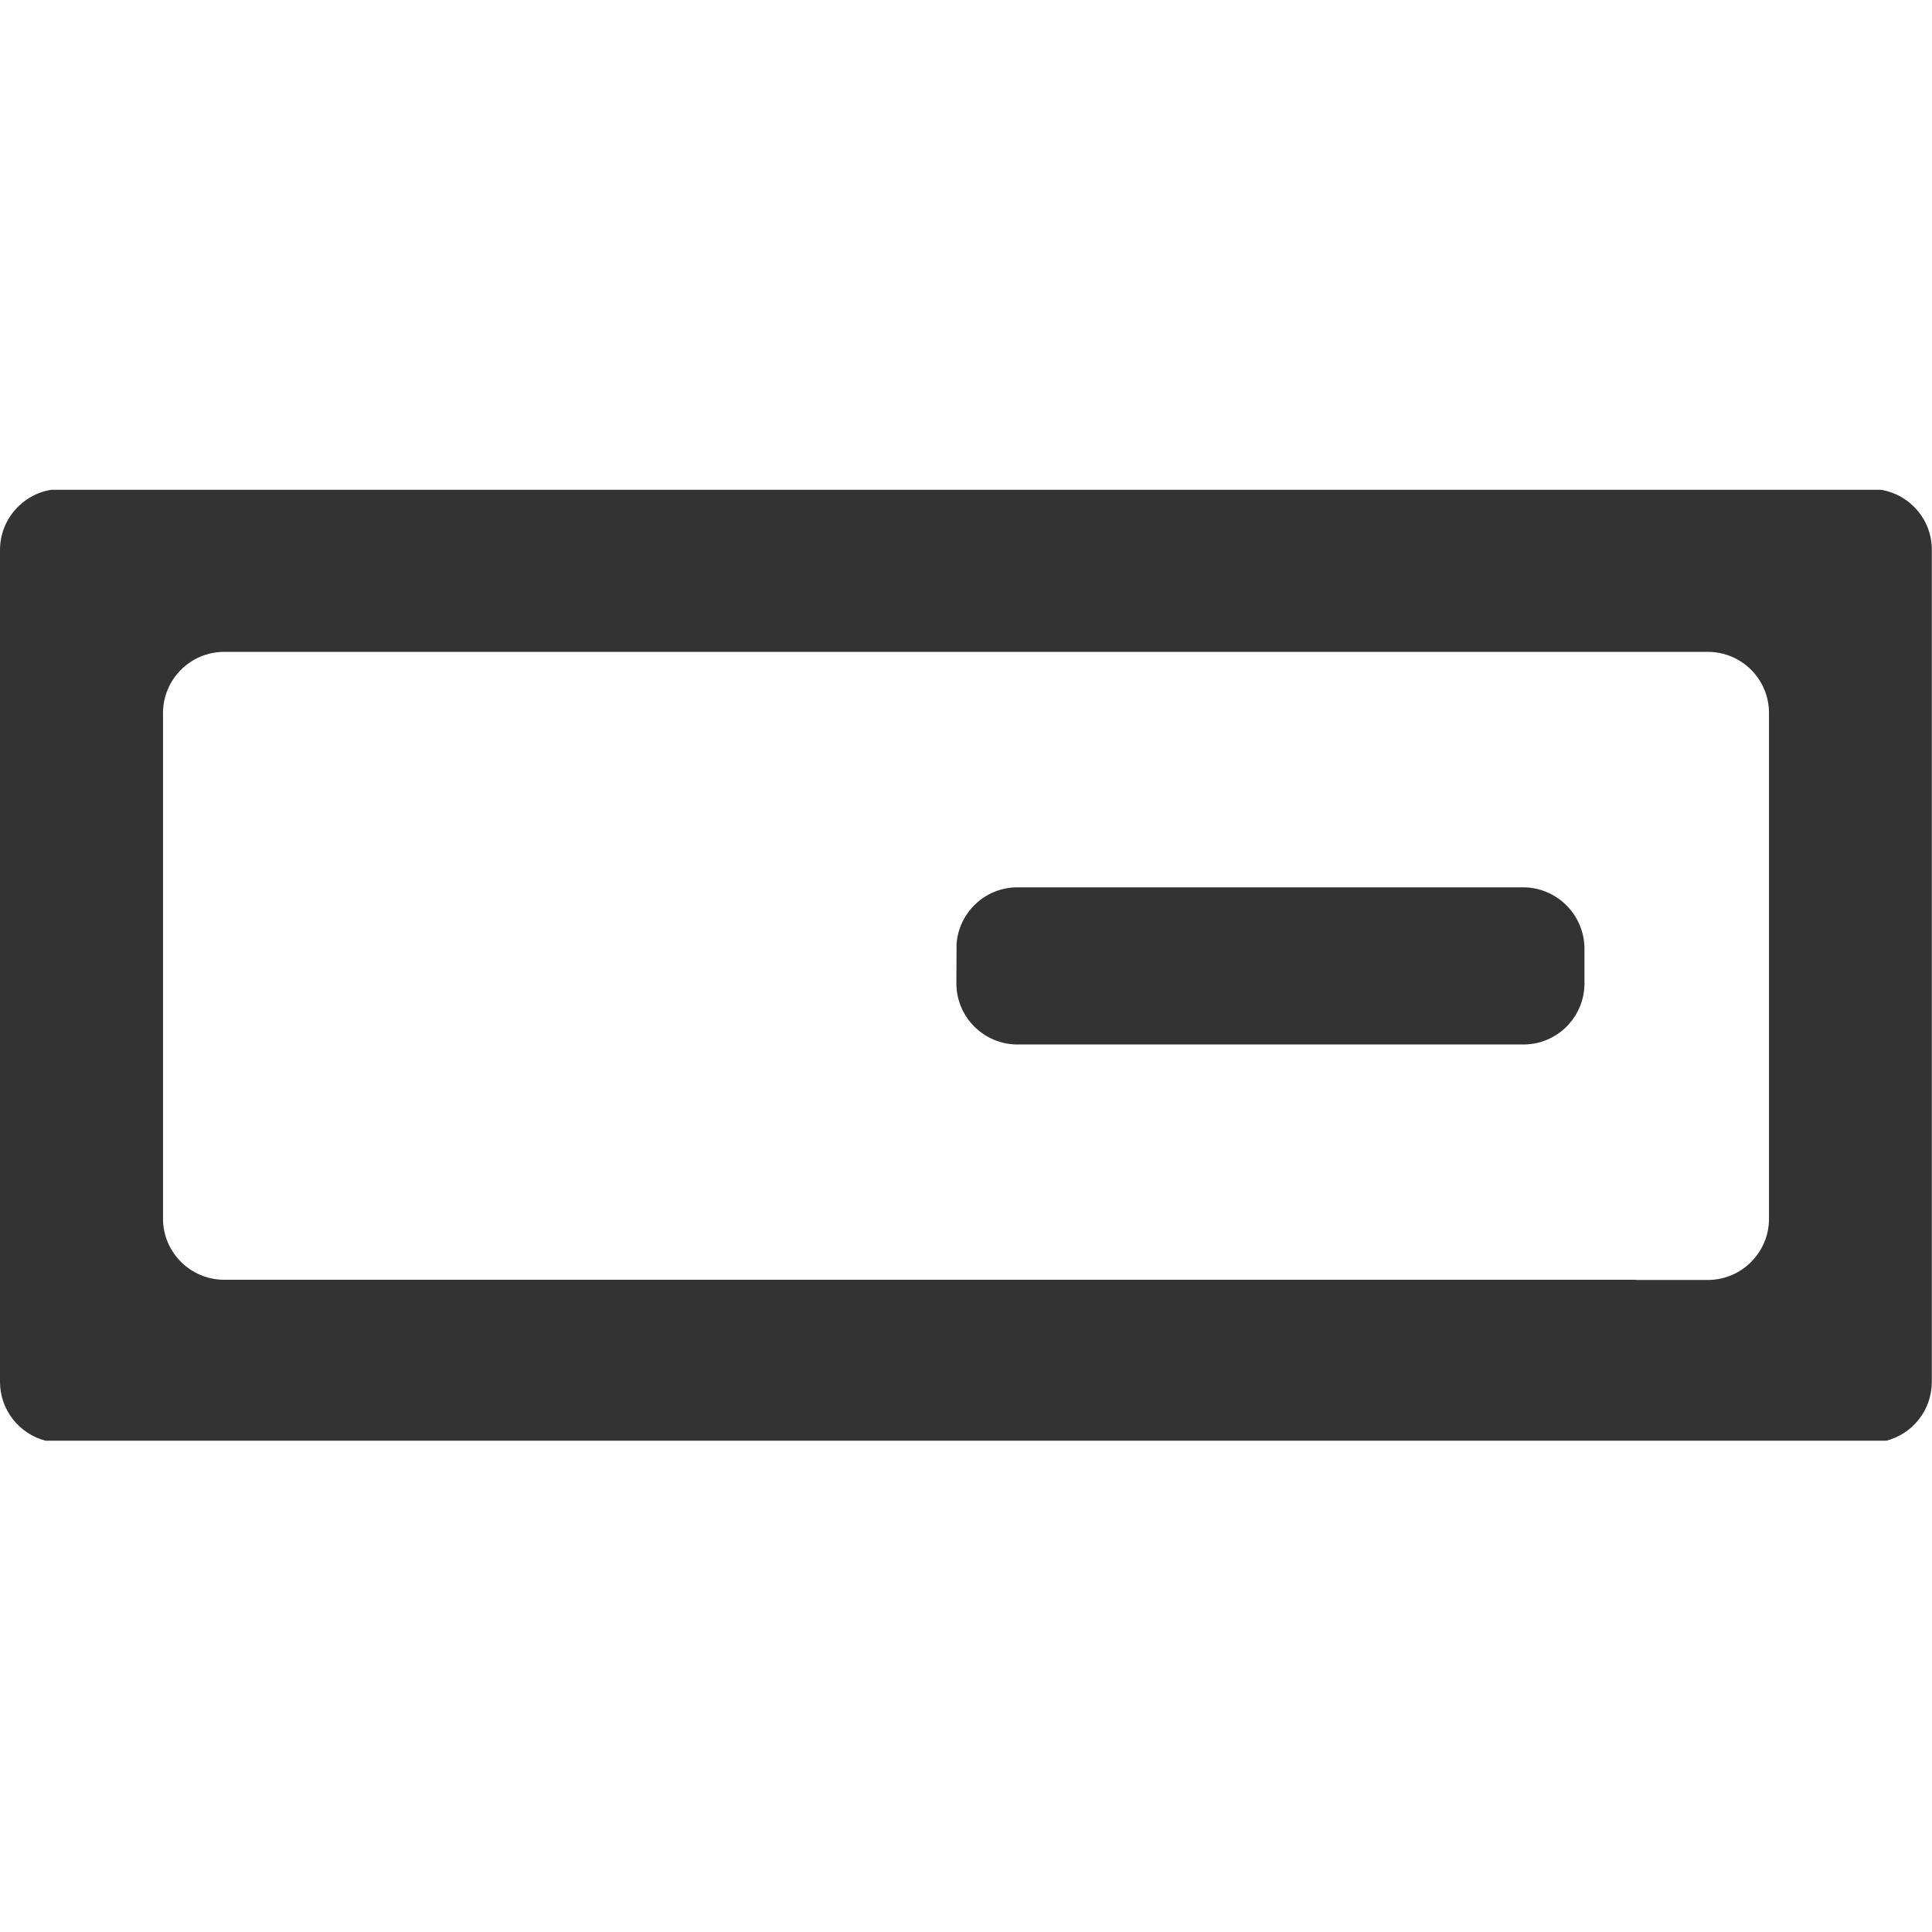 <?xml version="1.0" standalone="no"?><!DOCTYPE svg PUBLIC "-//W3C//DTD SVG 1.1//EN" "http://www.w3.org/Graphics/SVG/1.1/DTD/svg11.dtd"><svg class="icon" width="200px" height="200.00px" viewBox="0 0 1024 1024" version="1.1" xmlns="http://www.w3.org/2000/svg"><path fill="#333333" d="M996.9 259.6H27.1C11.8 262.1 0 275.4 0 291.5v440.9c0 15 10.3 27.6 24.1 31.2h975.7c13.9-3.6 24.1-16.2 24.1-31.2V291.5c0.1-16-11.6-29.4-27-31.9zM937.6 646c0 17.8-14.5 32.4-32.4 32.4h-37.5c-0.8-0.1-1.6-0.1-2.4-0.1H118.8c-17.8 0-32.4-14.5-32.4-32.4v-268c0-17.8 14.5-32.4 32.4-32.4h786.4c17.9 0 32.4 14.5 32.4 32.4V646z"  /><path fill="#333333" d="M807.3 470.3h-268c-17.1 0-31 13.2-32.3 29.9l-0.1 21c0 17.9 14.6 32.4 32.4 32.4h268.1c17.9 0 32.4-14.5 32.4-32.4v-18.5c-0.1-17.9-14.7-32.4-32.5-32.4z"  /></svg>
